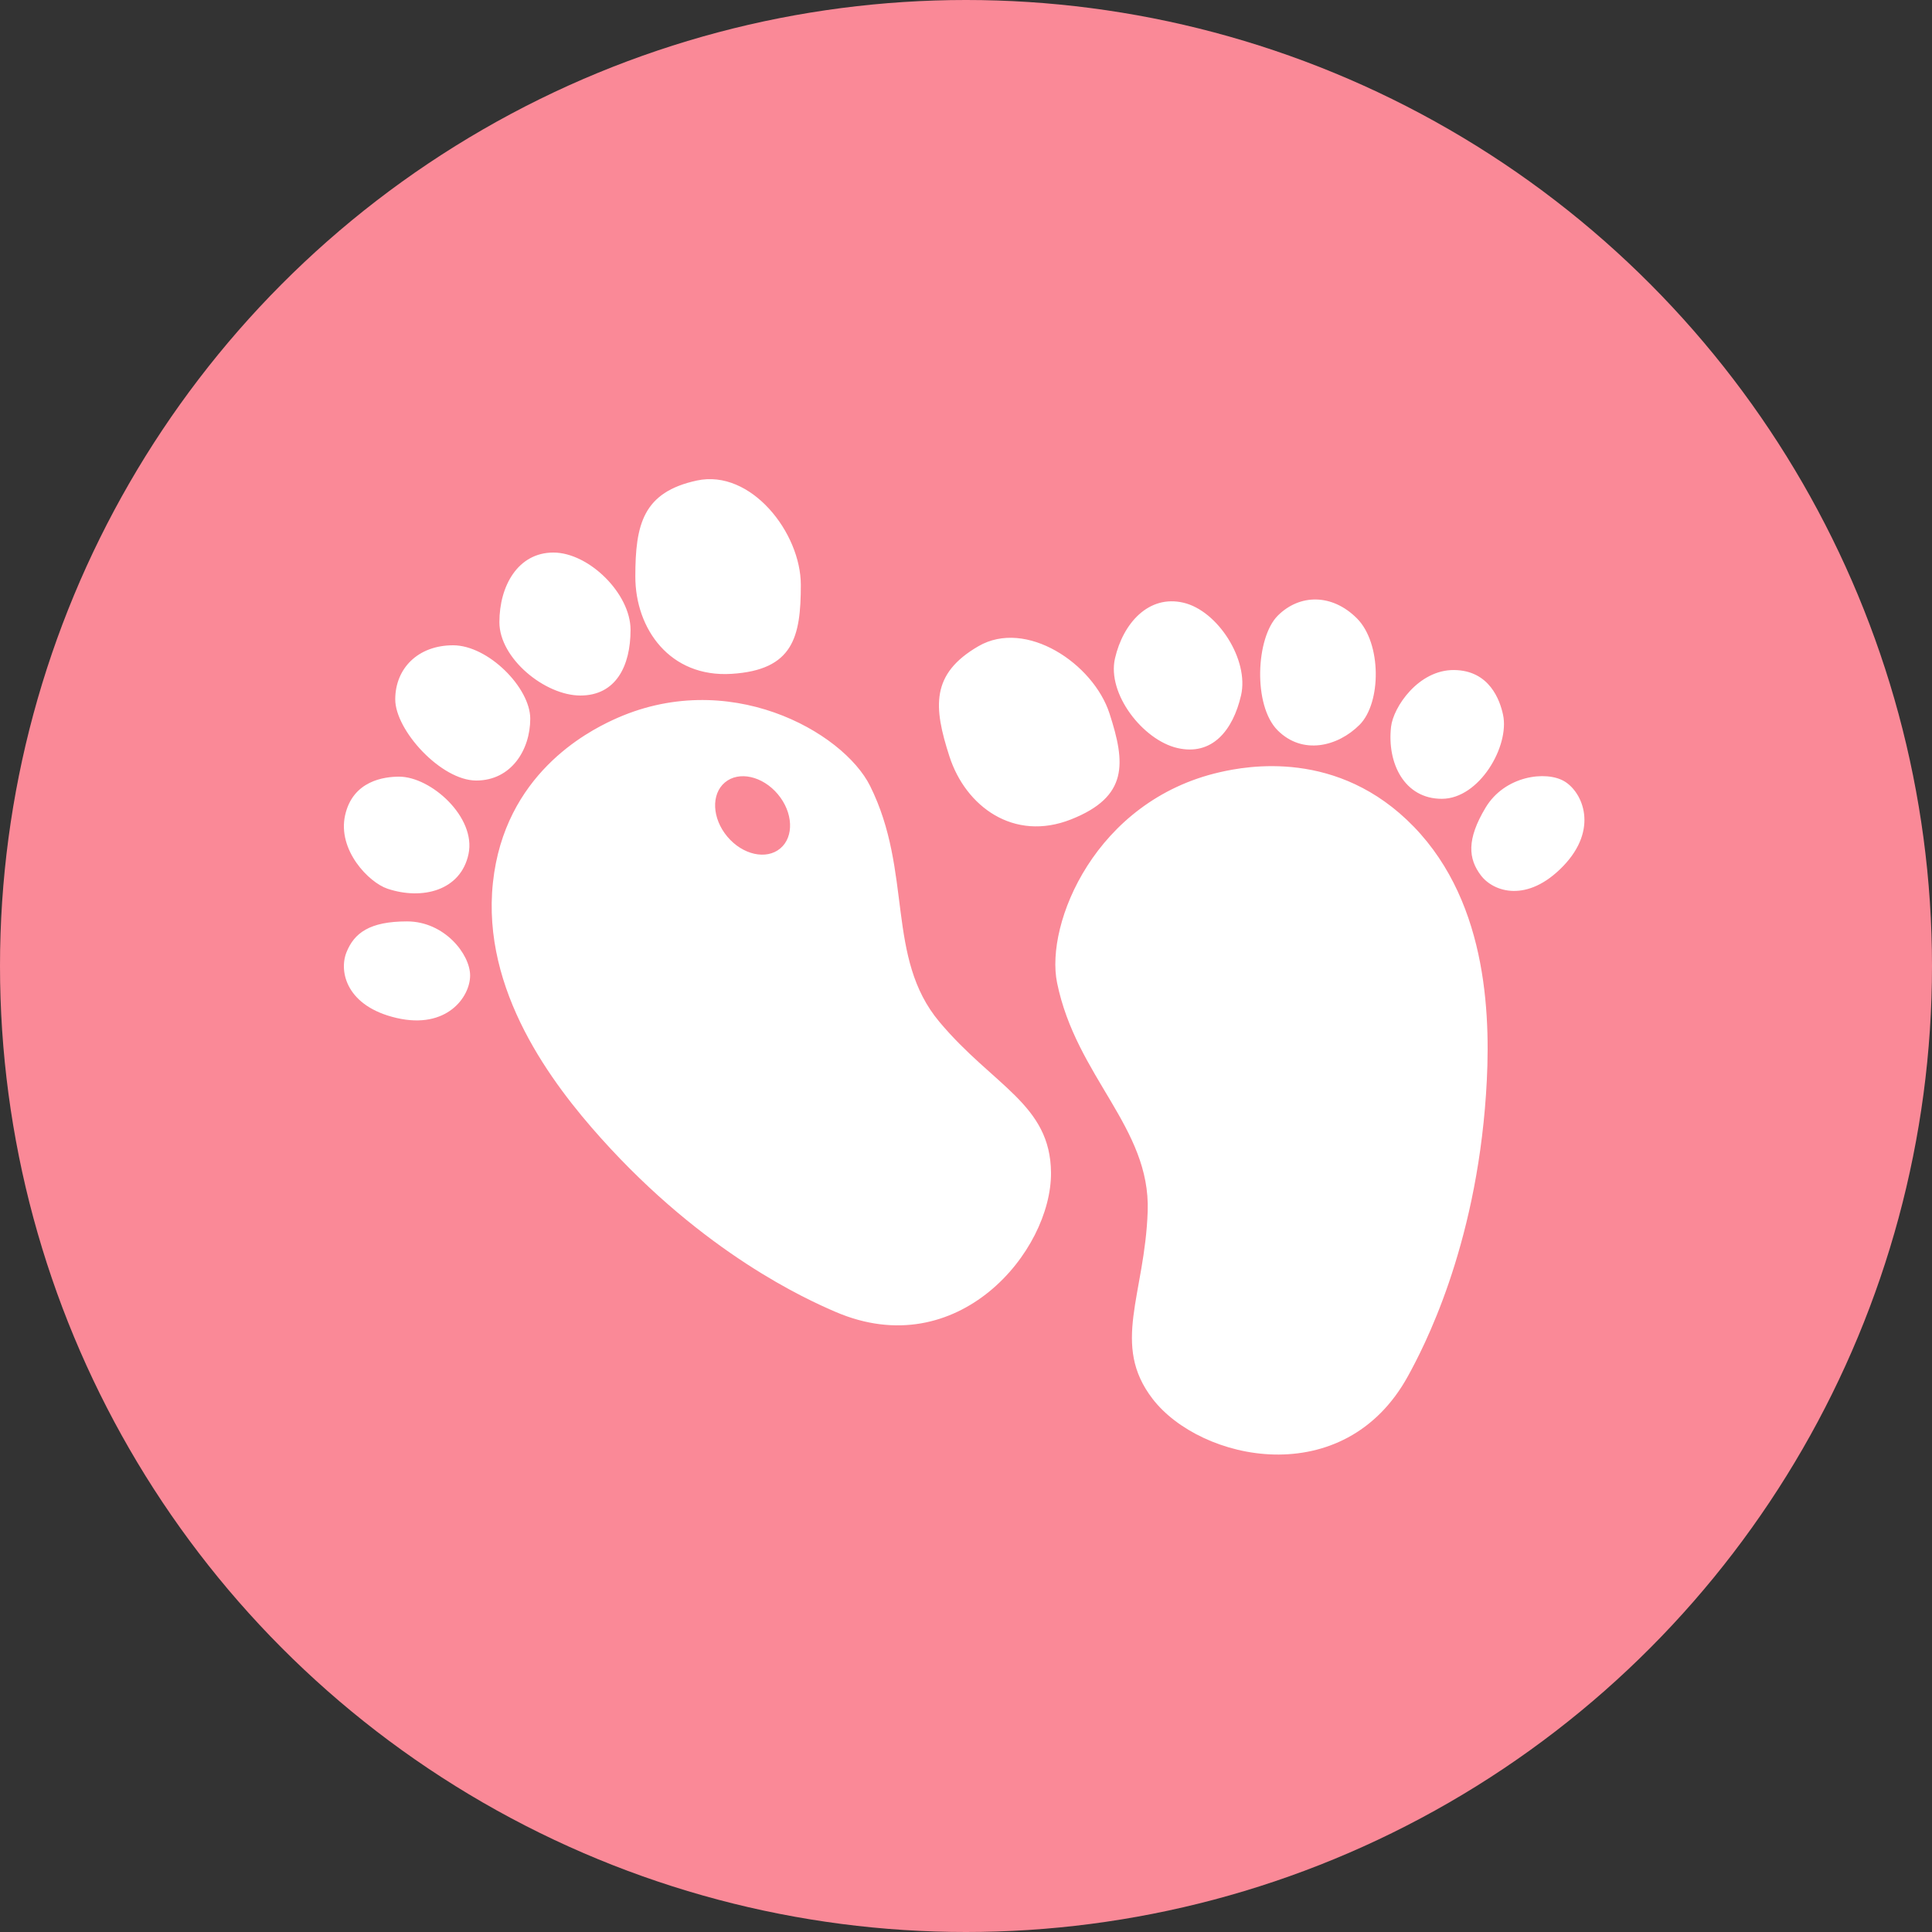 <?xml version="1.0" encoding="UTF-8" standalone="no"?>
<svg width="500px" height="500px" viewBox="0 0 500 500" version="1.1" xmlns="http://www.w3.org/2000/svg" xmlns:xlink="http://www.w3.org/1999/xlink" xmlns:sketch="http://www.bohemiancoding.com/sketch/ns">
    <rect x="0" y="0" width="500" height="500" fill="#333333" stroke="none"/>
    <!-- Generator: Sketch 3.2.2 (9983) - http://www.bohemiancoding.com/sketch -->
    <title>Feet</title>
    <desc>Created with Sketch.</desc>
    <defs></defs>
    <g id="Page-1" stroke="none" stroke-width="1" fill="none" fill-rule="evenodd" sketch:type="MSPage">
        <g id="Row-3" sketch:type="MSLayerGroup">
            <g id="Feet" sketch:type="MSShapeGroup">
                <ellipse fill="#FA8997" cx="250" cy="250" rx="250" ry="250"></ellipse>
                <path d="M127.568,228.43 C124.58,256.449 143.015,280.585 155.458,294.475 C182.352,324.496 208.843,336.33 216.219,339.506 C247.925,353.158 272.155,323.78 271.999,303.482 C271.864,285.759 257.058,281.096 243.113,264.455 C229.168,247.813 236.282,225.711 225.184,203.412 C218.211,189.403 188.329,172.391 158.446,186.401 C152.027,189.41 130.556,200.41 127.568,228.43 Z M201.936,219.574 C205.548,216.544 205.267,210.264 201.309,205.548 C197.352,200.832 191.216,199.465 187.605,202.495 C183.994,205.525 184.275,211.805 188.232,216.521 C192.19,221.238 198.325,222.604 201.936,219.574 Z M189.325,174.392 C205.262,173.392 207.254,164.917 207.254,151.377 C207.254,137.836 194.305,121.356 180.36,124.358 C166.415,127.36 164.423,135.683 164.423,149.223 C164.423,162.764 173.388,175.393 189.325,174.392 Z M150.207,180 C159.373,180 163.185,172.399 163.185,163 C163.185,153.601 152.384,143 143.218,143 C134.052,143 129.242,151.62 129.242,161.019 C129.242,170.418 141.041,180 150.207,180 Z M123.252,202 C132.35,202 137.229,194.008 137.229,186 C137.229,177.992 126.36,167 117.262,167 C108.165,167 102.288,172.992 102.288,181 C102.288,189.008 114.155,202 123.252,202 Z M89.31,211 C87.313,220 95.433,228.378 100.291,230 C109.276,233 119.259,230.5 121.256,221 C123.252,211.5 111.556,201 103.286,201 C99.488,201 91.306,202 89.31,211 Z M102.666,263.458 C115.666,266.458 121.666,257.98 121.666,252.458 C121.666,246.935 115,238.458 105.333,238.458 C95.666,238.458 91.666,241.458 89.666,246.458 C87.666,251.458 89.666,260.458 102.666,263.458 Z M365.893,213.954 C385.498,234.194 385.831,264.564 384.577,283.17 C381.867,323.384 368.278,349.019 364.421,356.063 C347.84,386.34 310.66,378.108 298.286,362.017 C287.482,347.968 296.278,335.178 297.021,313.479 C297.765,291.78 278.552,278.743 273.569,254.339 C270.438,239.006 283.512,207.203 315.685,199.846 C322.596,198.265 346.288,193.715 365.893,213.954 Z M277.193,212.057 C292.041,206.18 291.317,197.505 287.132,184.627 C282.948,171.75 265.54,160.077 253.205,167.242 C240.87,174.406 241.548,182.937 245.732,195.815 C249.916,208.693 262.345,217.934 277.193,212.057 Z M304.716,193.592 C313.647,195.654 319.071,189.105 321.185,179.947 C323.3,170.789 315.161,158.03 306.23,155.968 C297.299,153.907 290.673,161.223 288.559,170.381 C286.444,179.539 295.785,191.53 304.716,193.592 Z M330.655,189.013 C337.088,195.446 346.189,193.245 351.852,187.582 C357.514,181.919 357.601,166.462 351.169,160.029 C344.736,153.596 336.343,153.677 330.68,159.34 C325.018,165.002 324.223,182.58 330.655,189.013 Z M376.304,173.405 C367.086,173.323 360.579,183.007 360.003,188.097 C358.936,197.509 363.457,206.754 373.165,206.732 C382.872,206.71 390.711,193.086 388.991,184.997 C388.202,181.281 385.523,173.487 376.304,173.405 Z M404.527,224.171 C413.794,214.573 409.618,205.064 404.884,202.219 C400.15,199.375 389.45,200.722 384.472,209.009 C379.493,217.295 380.004,222.269 383.26,226.558 C386.516,230.848 395.26,233.769 404.527,224.171 Z" fill="#FFFFFF"></path>
            </g>
        </g>
    </g>
</svg>